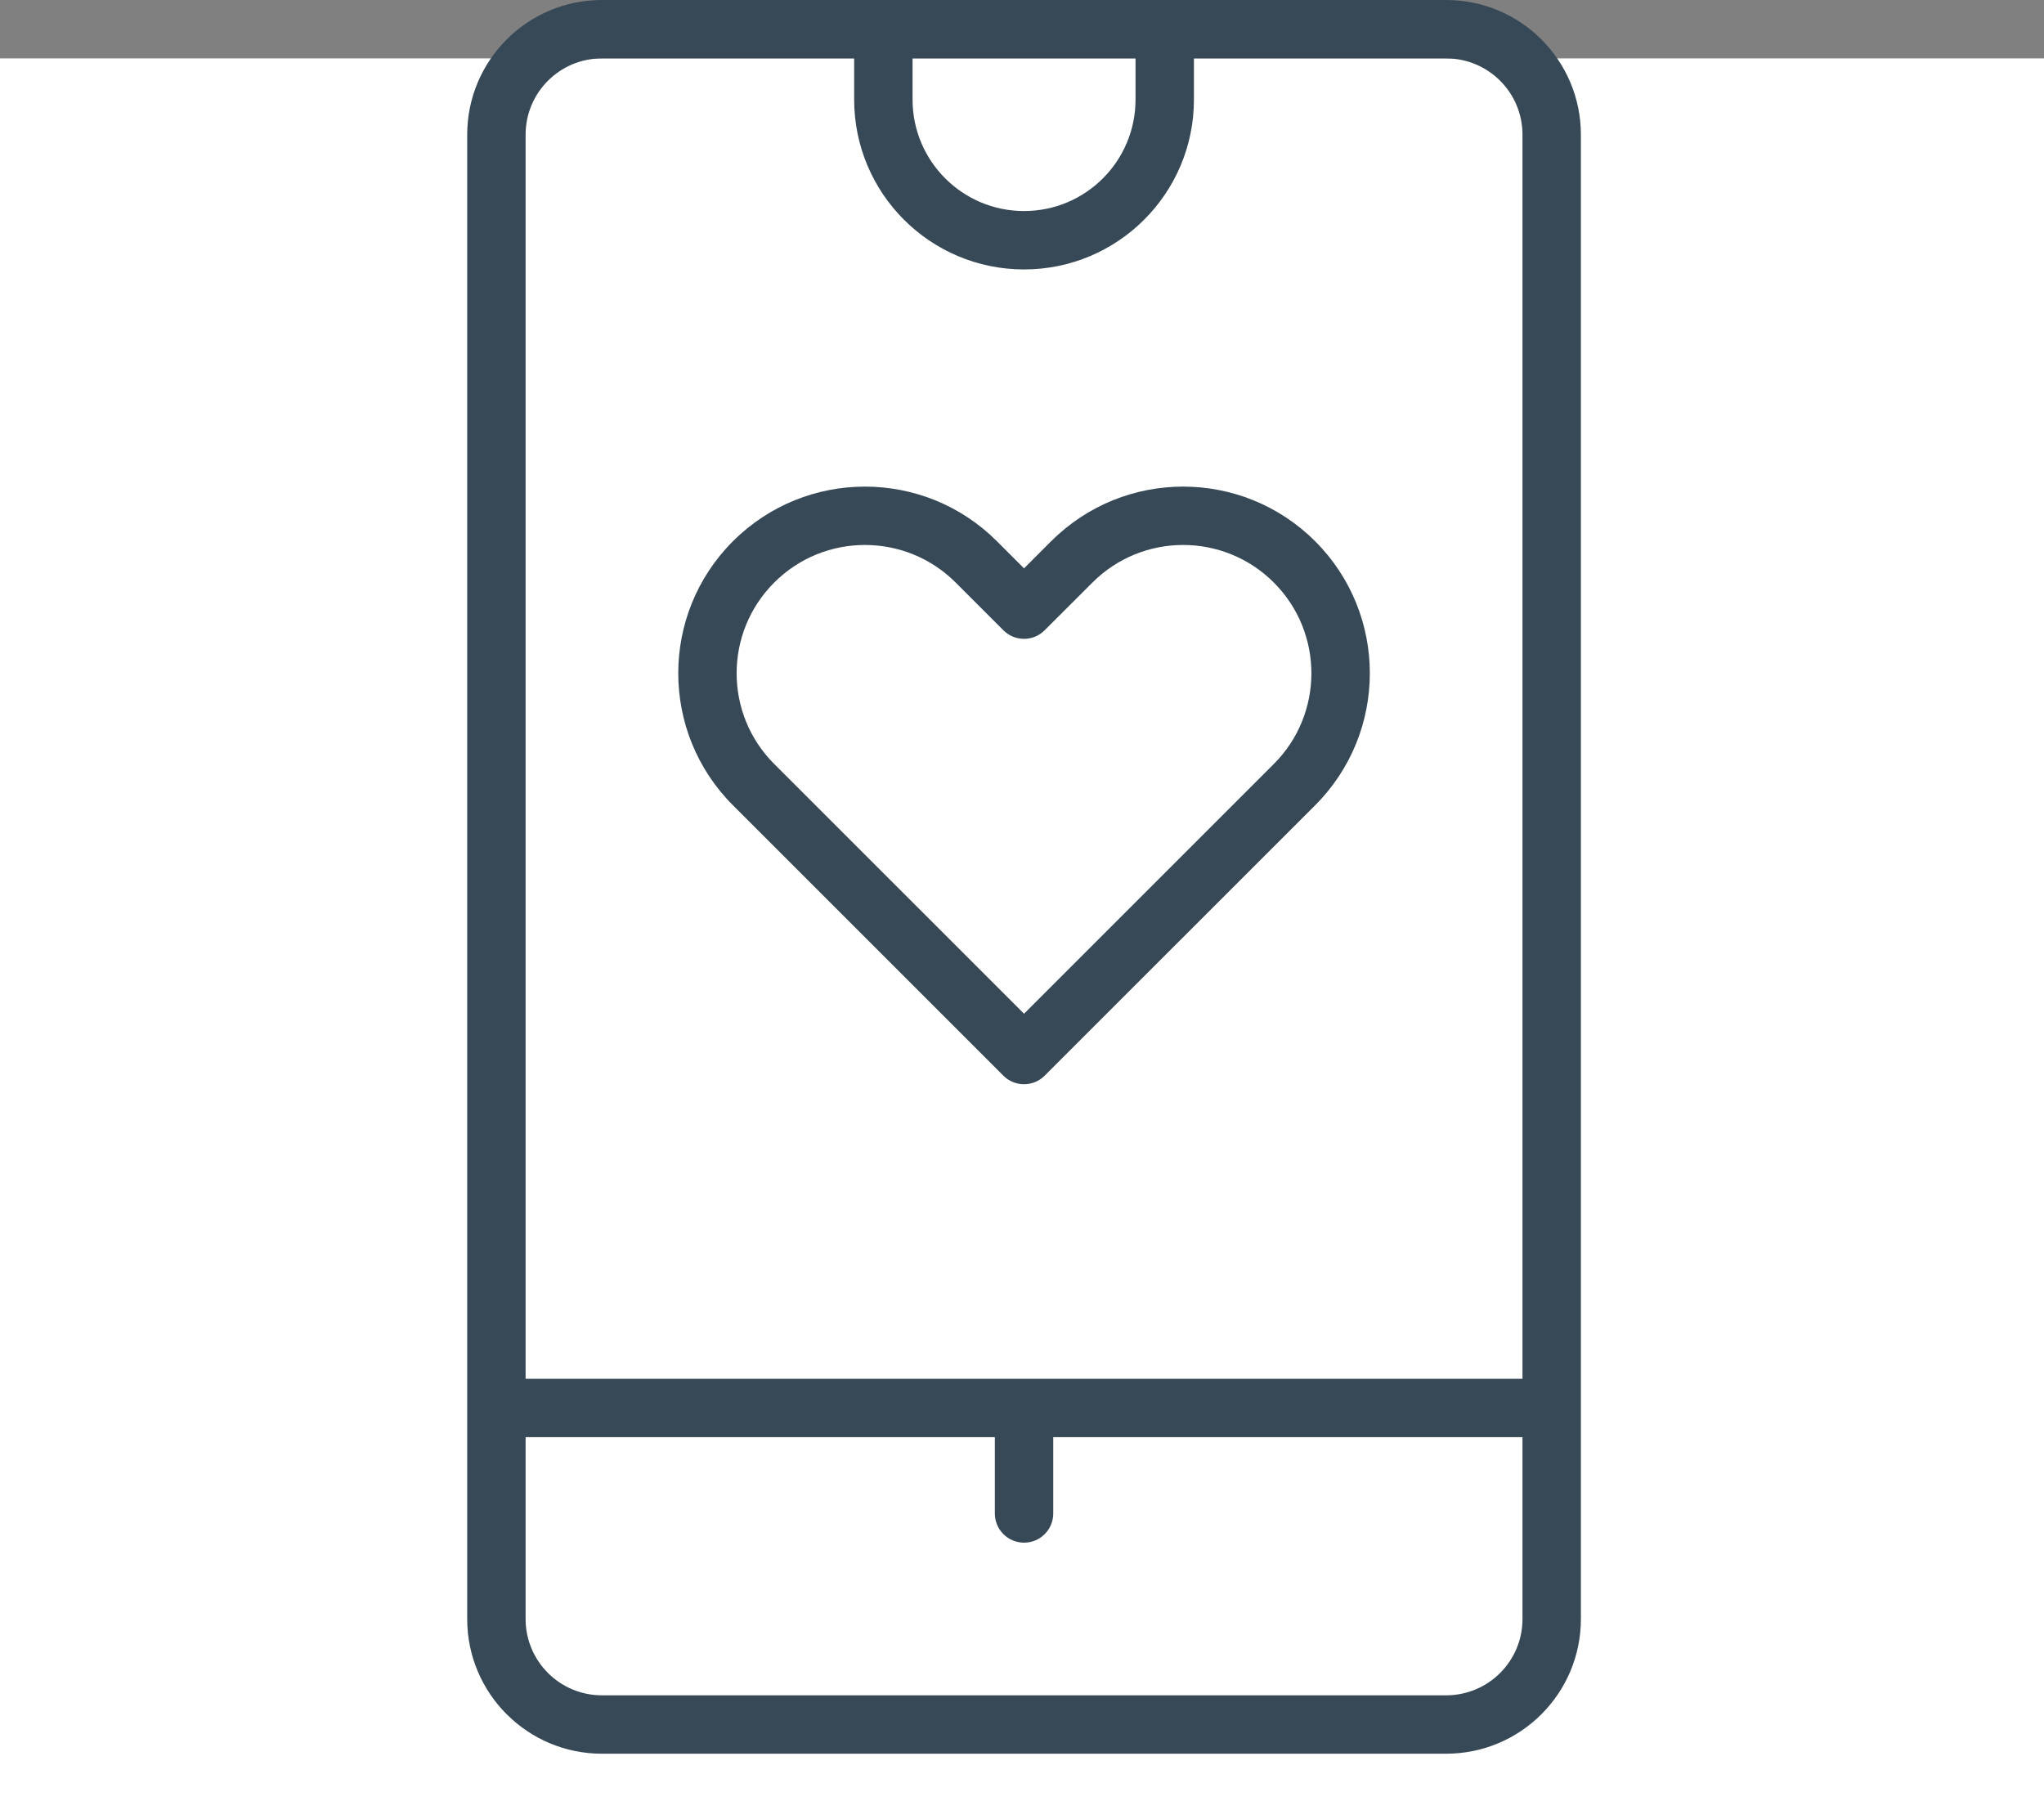 <svg xmlns="http://www.w3.org/2000/svg" width="35" height="31" viewBox="0 0 35 31" fill="none">
<rect x="0" y="0" width="35" height="31" fill="#808080" stroke="none"/>
<rect y="1" width="35" height="30" fill="white"/>
<path fill-rule="evenodd" clip-rule="evenodd" d="M10.307 1C9.585 1 9 1.585 9 2.307V23.611H17.535H26.07V2.307C26.07 1.585 25.485 1 24.763 1H20.444V1.705C20.444 3.311 19.142 4.614 17.535 4.614C15.928 4.614 14.626 3.311 14.626 1.705V1H10.307ZM17.035 24.611V25.918C17.035 26.195 17.259 26.418 17.535 26.418C17.811 26.418 18.035 26.195 18.035 25.918V24.611H26.07V27.725C26.07 28.447 25.485 29.032 24.763 29.032H10.307C9.585 29.032 9 28.447 9 27.725V24.611H17.035ZM19.444 1.705V1H15.626V1.705C15.626 2.759 16.481 3.614 17.535 3.614C18.59 3.614 19.444 2.759 19.444 1.705ZM24.763 0H19.944H15.126H10.307C9.033 0 8 1.033 8 2.307V24.111V27.725C8 28.999 9.033 30.032 10.307 30.032H24.763C26.037 30.032 27.07 28.999 27.07 27.725V24.111V2.307C27.07 1.033 26.037 0 24.763 0ZM17.071 9.269C15.823 8.021 13.799 8.021 12.55 9.269C11.302 10.517 11.302 12.541 12.55 13.79L12.55 13.79L17.181 18.421C17.377 18.616 17.693 18.616 17.888 18.421L22.52 13.79L22.52 13.79C23.768 12.541 23.768 10.517 22.52 9.269C21.271 8.021 19.247 8.021 17.999 9.269L17.998 9.269L17.535 9.733L17.071 9.269L17.071 9.269ZM13.257 9.976C14.115 9.118 15.506 9.118 16.364 9.976L16.364 9.976L17.181 10.793C17.377 10.989 17.693 10.989 17.888 10.793L18.706 9.976L18.706 9.976C19.564 9.118 20.954 9.118 21.812 9.976L22.166 9.623L21.812 9.976C22.67 10.834 22.67 12.225 21.812 13.083L21.812 13.083L17.535 17.36L13.257 13.083L13.257 13.083C12.399 12.225 12.399 10.834 13.257 9.976L13.257 9.976Z" fill="#374957"/>
</svg>